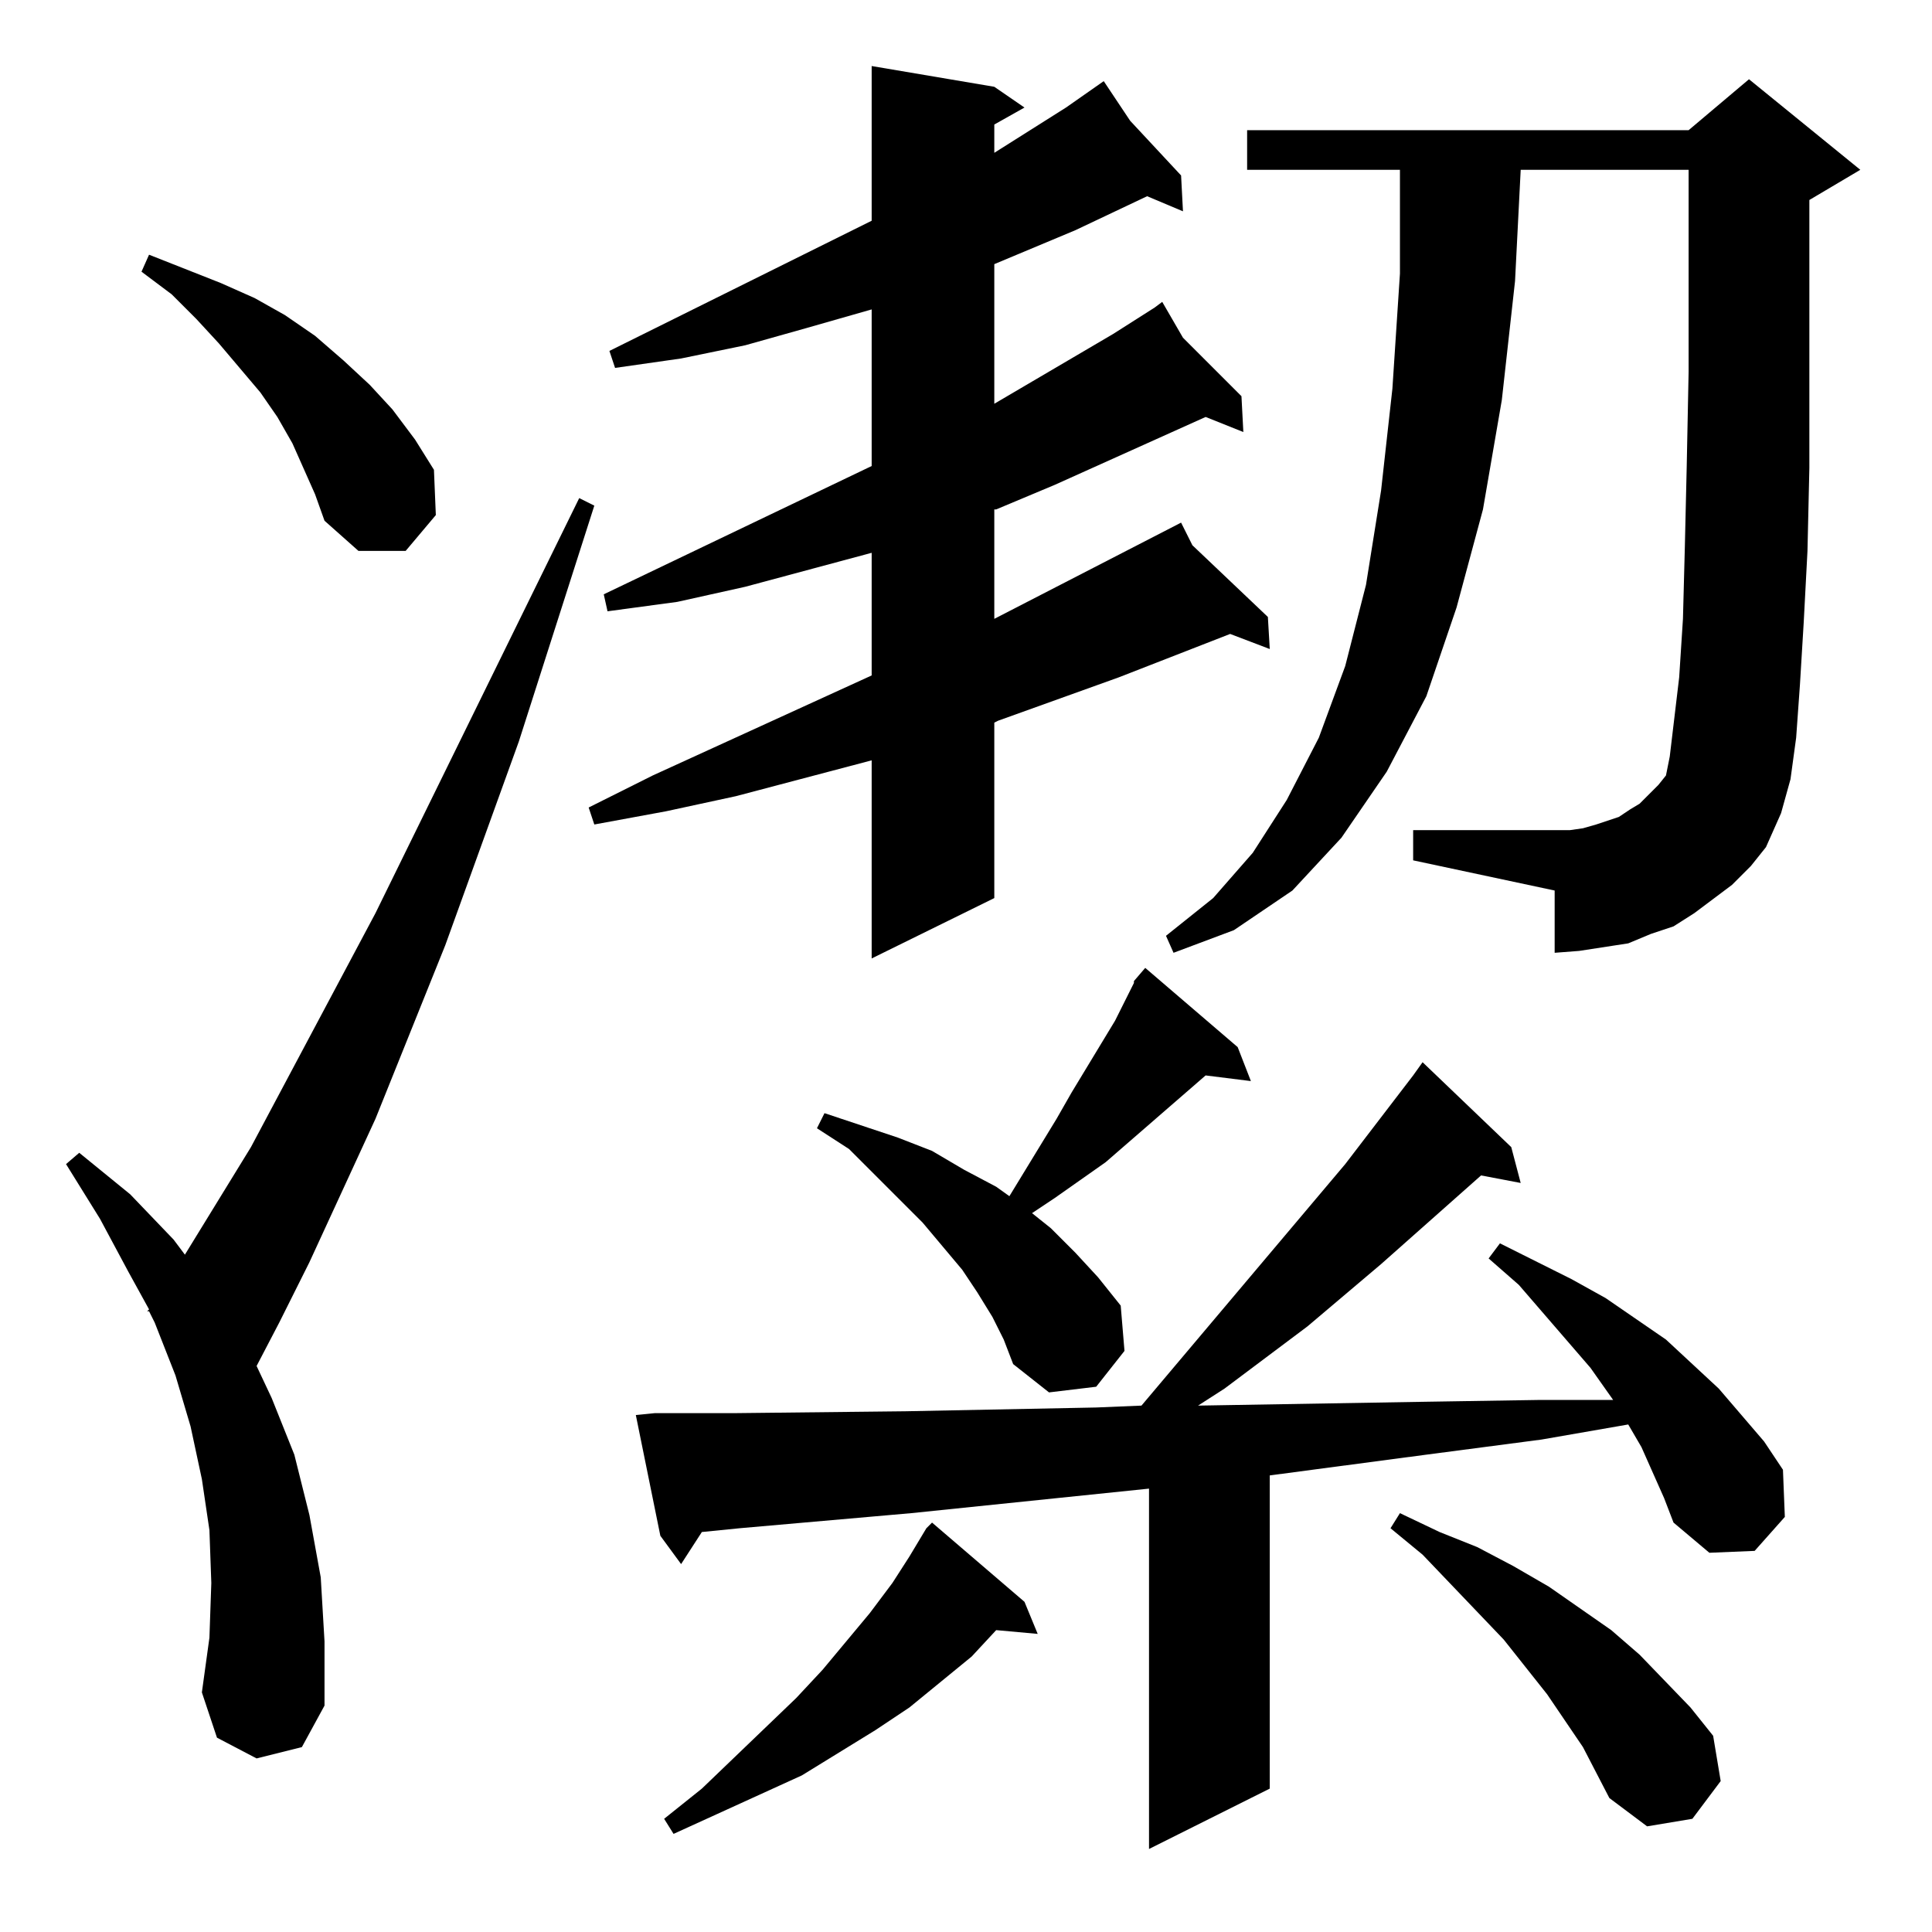 <?xml version="1.0" standalone="no"?>
<!DOCTYPE svg PUBLIC "-//W3C//DTD SVG 1.1//EN" "http://www.w3.org/Graphics/SVG/1.1/DTD/svg11.dtd" >
<svg xmlns="http://www.w3.org/2000/svg" xmlns:xlink="http://www.w3.org/1999/xlink" version="1.1" viewBox="0 -144 1024 1024">
  <g transform="matrix(1 0 0 -1 0 880)">
   <path fill="currentColor"
d="M882 230l-12 27l-7 12l-46 -8l-61 -8l-83 -11v-166l-64 -32v191l-126 -13l-91 -8l-20 -2l-11 -17l-11 15l-13 64l10 1h42l91 1l101 2l24 1l108 128l36 47l5 7l47 -45l5 -19l-21 4l-53 -47l-39 -33l-44 -33l-14 -9l118 2l63 1h39l-12 17l-38 44l-16 14l6 8l38 -19l18 -10
l16 -11l16 -11l14 -13l14 -13l24 -28l10 -15l1 -25l-16 -18l-24 -1l-19 16zM543 175l7 -17l-22 2l-13 -14l-33 -27l-18 -12l-39 -24l-68 -31l-5 8l20 16l50 48l14 15l25 30l12 16l9 14l9 15l3 3zM839 98l-19 28l-23 29l-43 45l-17 14l5 8l21 -10l20 -8l19 -10l19 -11l33 -23
l15 -13l27 -28l12 -15l4 -24l-15 -20l-24 -4l-20 15zM136 92l-21 11l-8 24l4 29l1 29l-1 28l-4 27l-6 28l-8 27l-11 28l-3 6h-1l1 1l-11 20l-15 28l-18 29l7 6l27 -22l23 -24l6 -8l35 57l66 124l108 220l8 -4l-40 -125l-39 -108l-37 -92l-35 -76l-16 -32l-12 -23l8 -17
l12 -30l8 -32l6 -33l2 -34v-34l-12 -22zM601 504l6 7l49 -42l7 -18l-24 3l-53 -46l-27 -19l-12 -8l10 -8l13 -13l12 -13l12 -15l2 -24l-15 -19l-25 -3l-19 15l-5 13l-6 12l-8 13l-8 12l-21 25l-39 39l-17 11l4 8l39 -13l18 -7l17 -10l17 -9l7 -5l25 41l8 14l23 38l10 20v1z
M527 978l16 -11l-16 -9v-15l38 24l20 14l14 -21l27 -29l1 -19l-19 8l-38 -18l-43 -18v-74l63 37l22 14h-1h1l4 3l11 -19l31 -31l1 -19l-20 8l-80 -36l-31 -13h-1v-58l99 51l6 -12l40 -38l1 -17l-21 8l-59 -23l-64 -23l-2 -1v-93l-65 -32v105l-72 -19l-37 -8l-38 -7l-3 9
l34 17l116 53v65l-67 -18l-36 -8l-37 -5l-2 9l142 68v83l-35 -10l-32 -9l-34 -7l-35 -5l-3 9l139 69v82zM918 555l-20 -15l-11 -7l-12 -4l-12 -5l-13 -2l-13 -2l-13 -1v33l-75 16v16h75h8l7 1l7 2l6 2l6 2l6 4l5 3l5 5l5 5l4 5l2 10l5 42l2 31l1 38l1 43l1 50v107h-89
l-3 -59l-7 -63l-10 -58l-14 -52l-16 -47l-21 -40l-24 -35l-26 -28l-31 -21l-32 -12l-4 9l25 20l21 24l18 28l17 33l14 38l11 43l8 50l6 54l4 61v55h-81v21h234l32 27l59 -48l-27 -16v-91v-51l-1 -44l-2 -38l-2 -33l-2 -28l-3 -22l-5 -18l-8 -18l-8 -10zM167 762l-12 27
l-8 14l-9 13l-22 26l-12 13l-13 13l-16 12l4 9l38 -15l18 -8l16 -9l16 -11l15 -13l14 -13l12 -13l12 -16l10 -16l1 -24l-16 -19h-25l-18 16z" />
  </g>

</svg>
